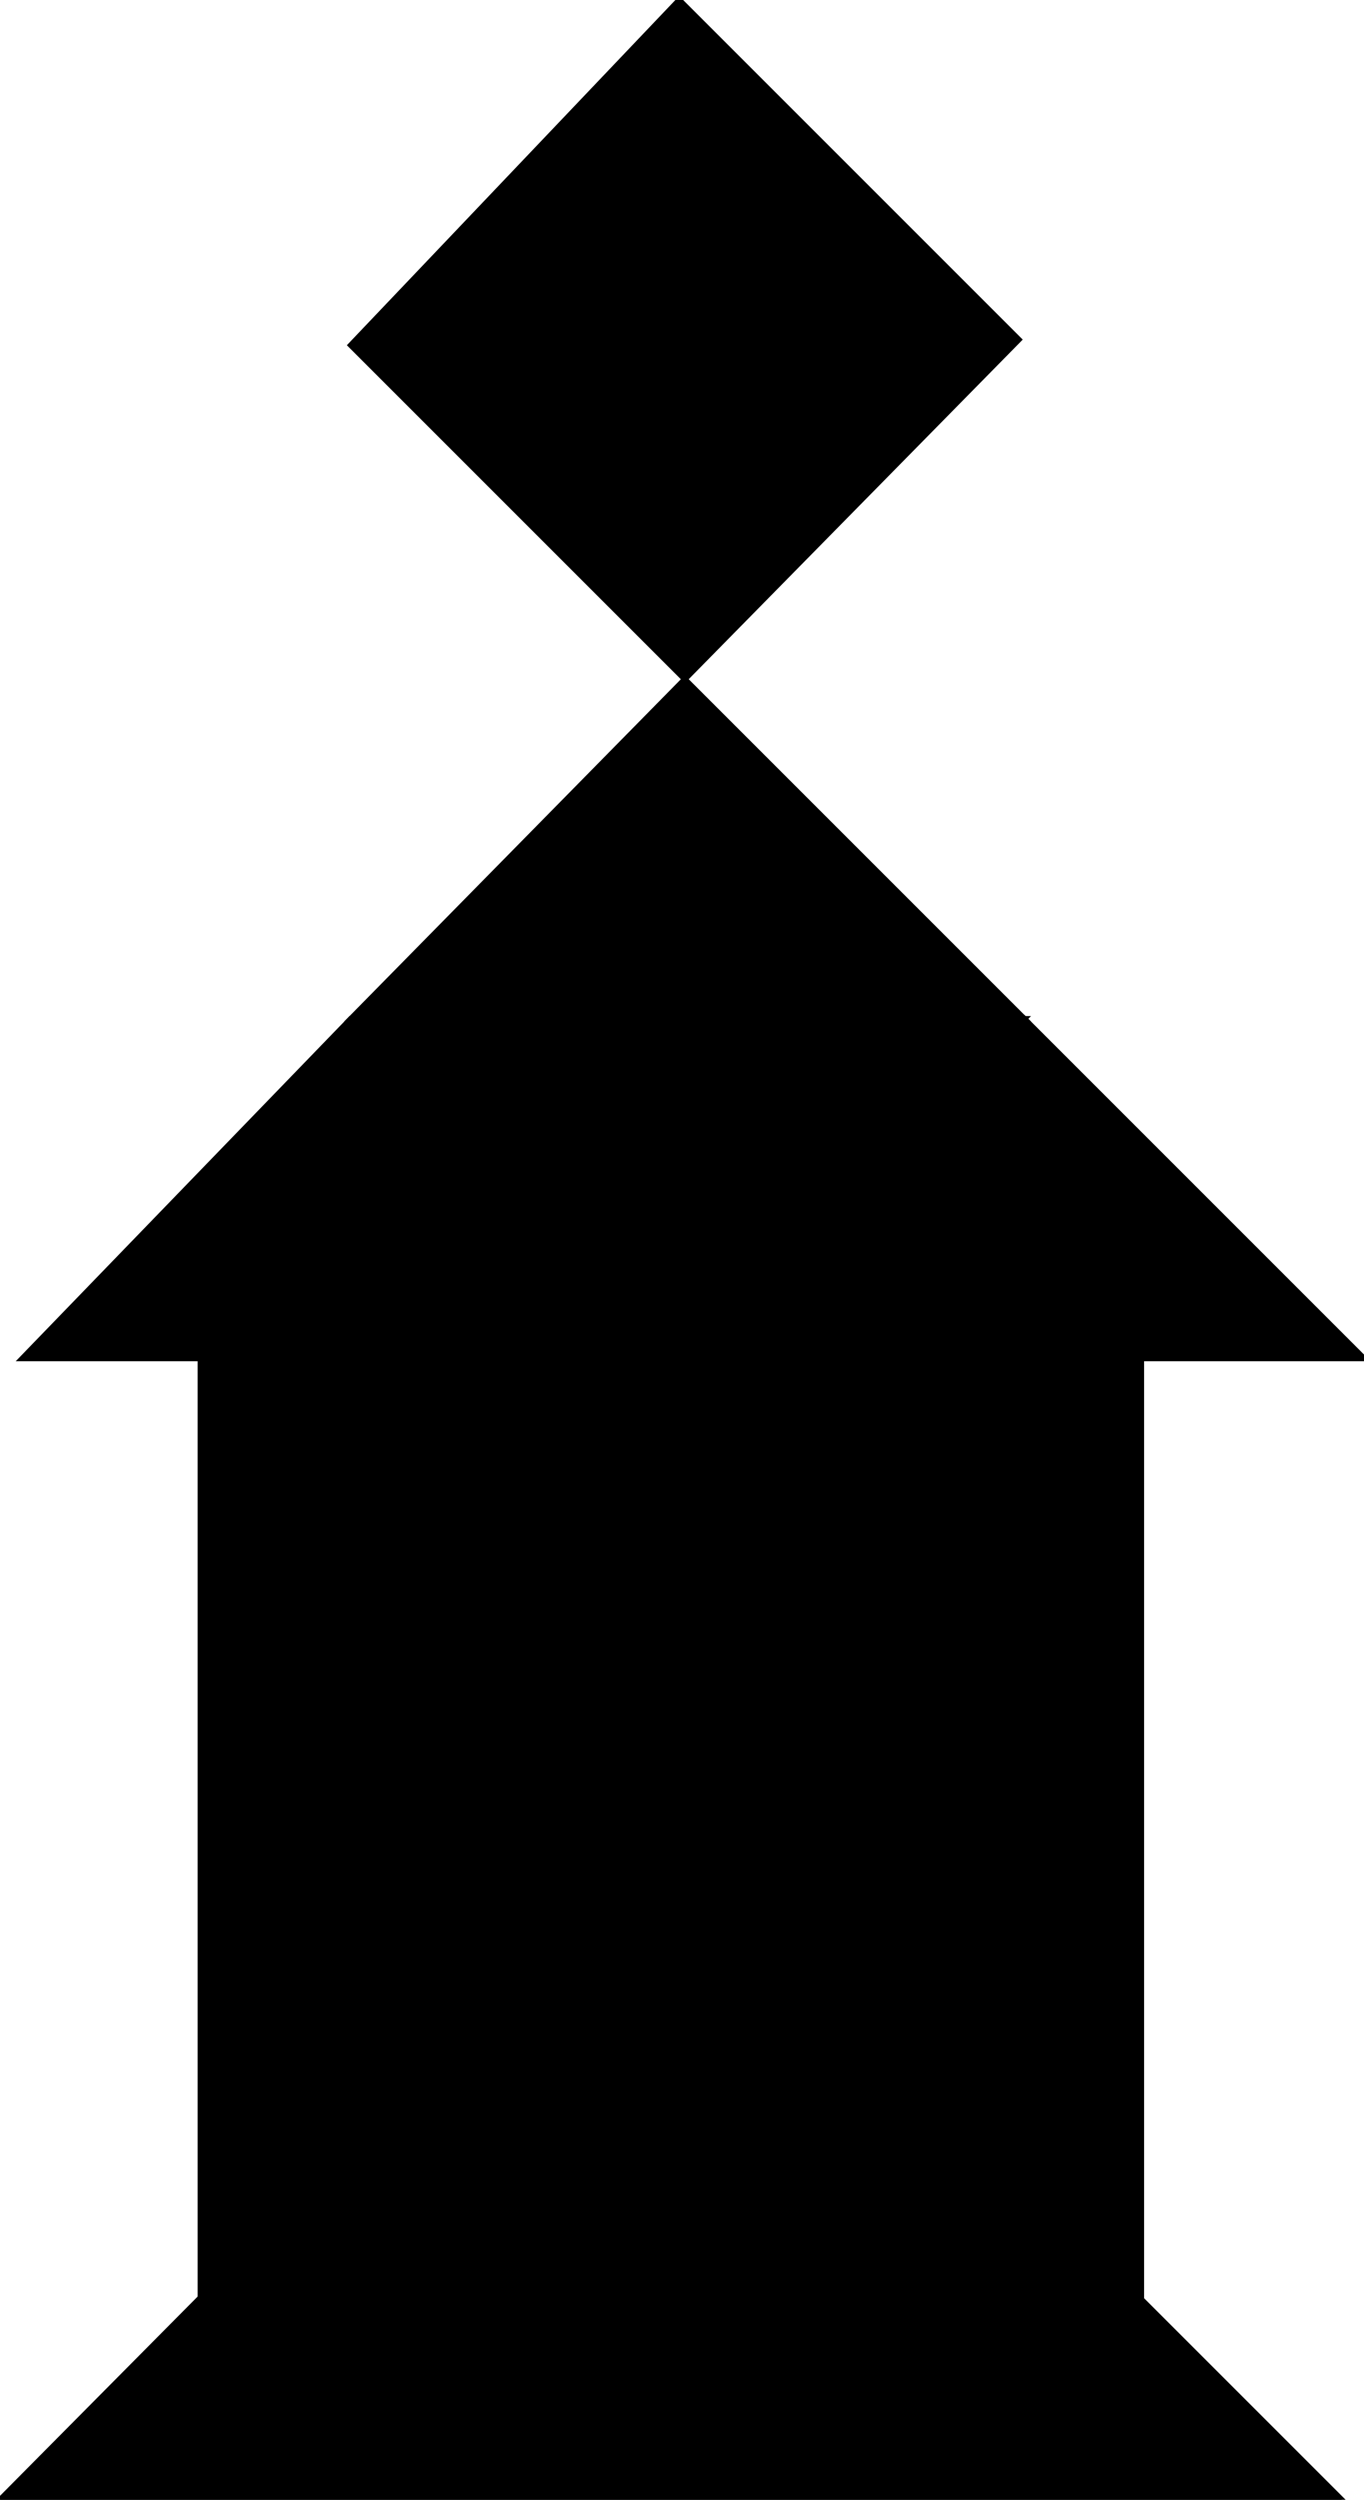 <?xml version="1.0" encoding="utf-8"?> <svg baseProfile="full" height="100%" version="1.1" viewBox="0 0 245.0 449.0" width="100%" xmlns="http://www.w3.org/2000/svg" xmlns:ev="http://www.w3.org/2001/xml-events" xmlns:xlink="http://www.w3.org/1999/xlink"><defs/><polygon fill="black" id="1" points="63.0,62.0 123.0,122.0 183.0,61.0 122.0,0.0" stroke="black" strokewidth="1"/><polygon fill="black" id="2" points="4.0,244.0 124.0,244.0 184.0,183.0 63.0,183.0" stroke="black" strokewidth="1"/><polygon fill="black" id="3" points="245.0,244.0 124.0,244.0 184.0,183.0" stroke="black" strokewidth="1"/><polygon fill="black" id="4" points="184.0,183.0 63.0,183.0 123.0,122.0" stroke="black" strokewidth="1"/><polygon fill="black" id="5" points="205.0,413.0 120.0,328.0 205.0,244.0" stroke="black" strokewidth="1"/><polygon fill="black" id="6" points="241.0,449.0 0.0,449.0 120.0,328.0" stroke="black" strokewidth="1"/><polygon fill="black" id="7" points="36.0,414.0 205.0,244.0 36.0,244.0" stroke="black" strokewidth="1"/></svg>
